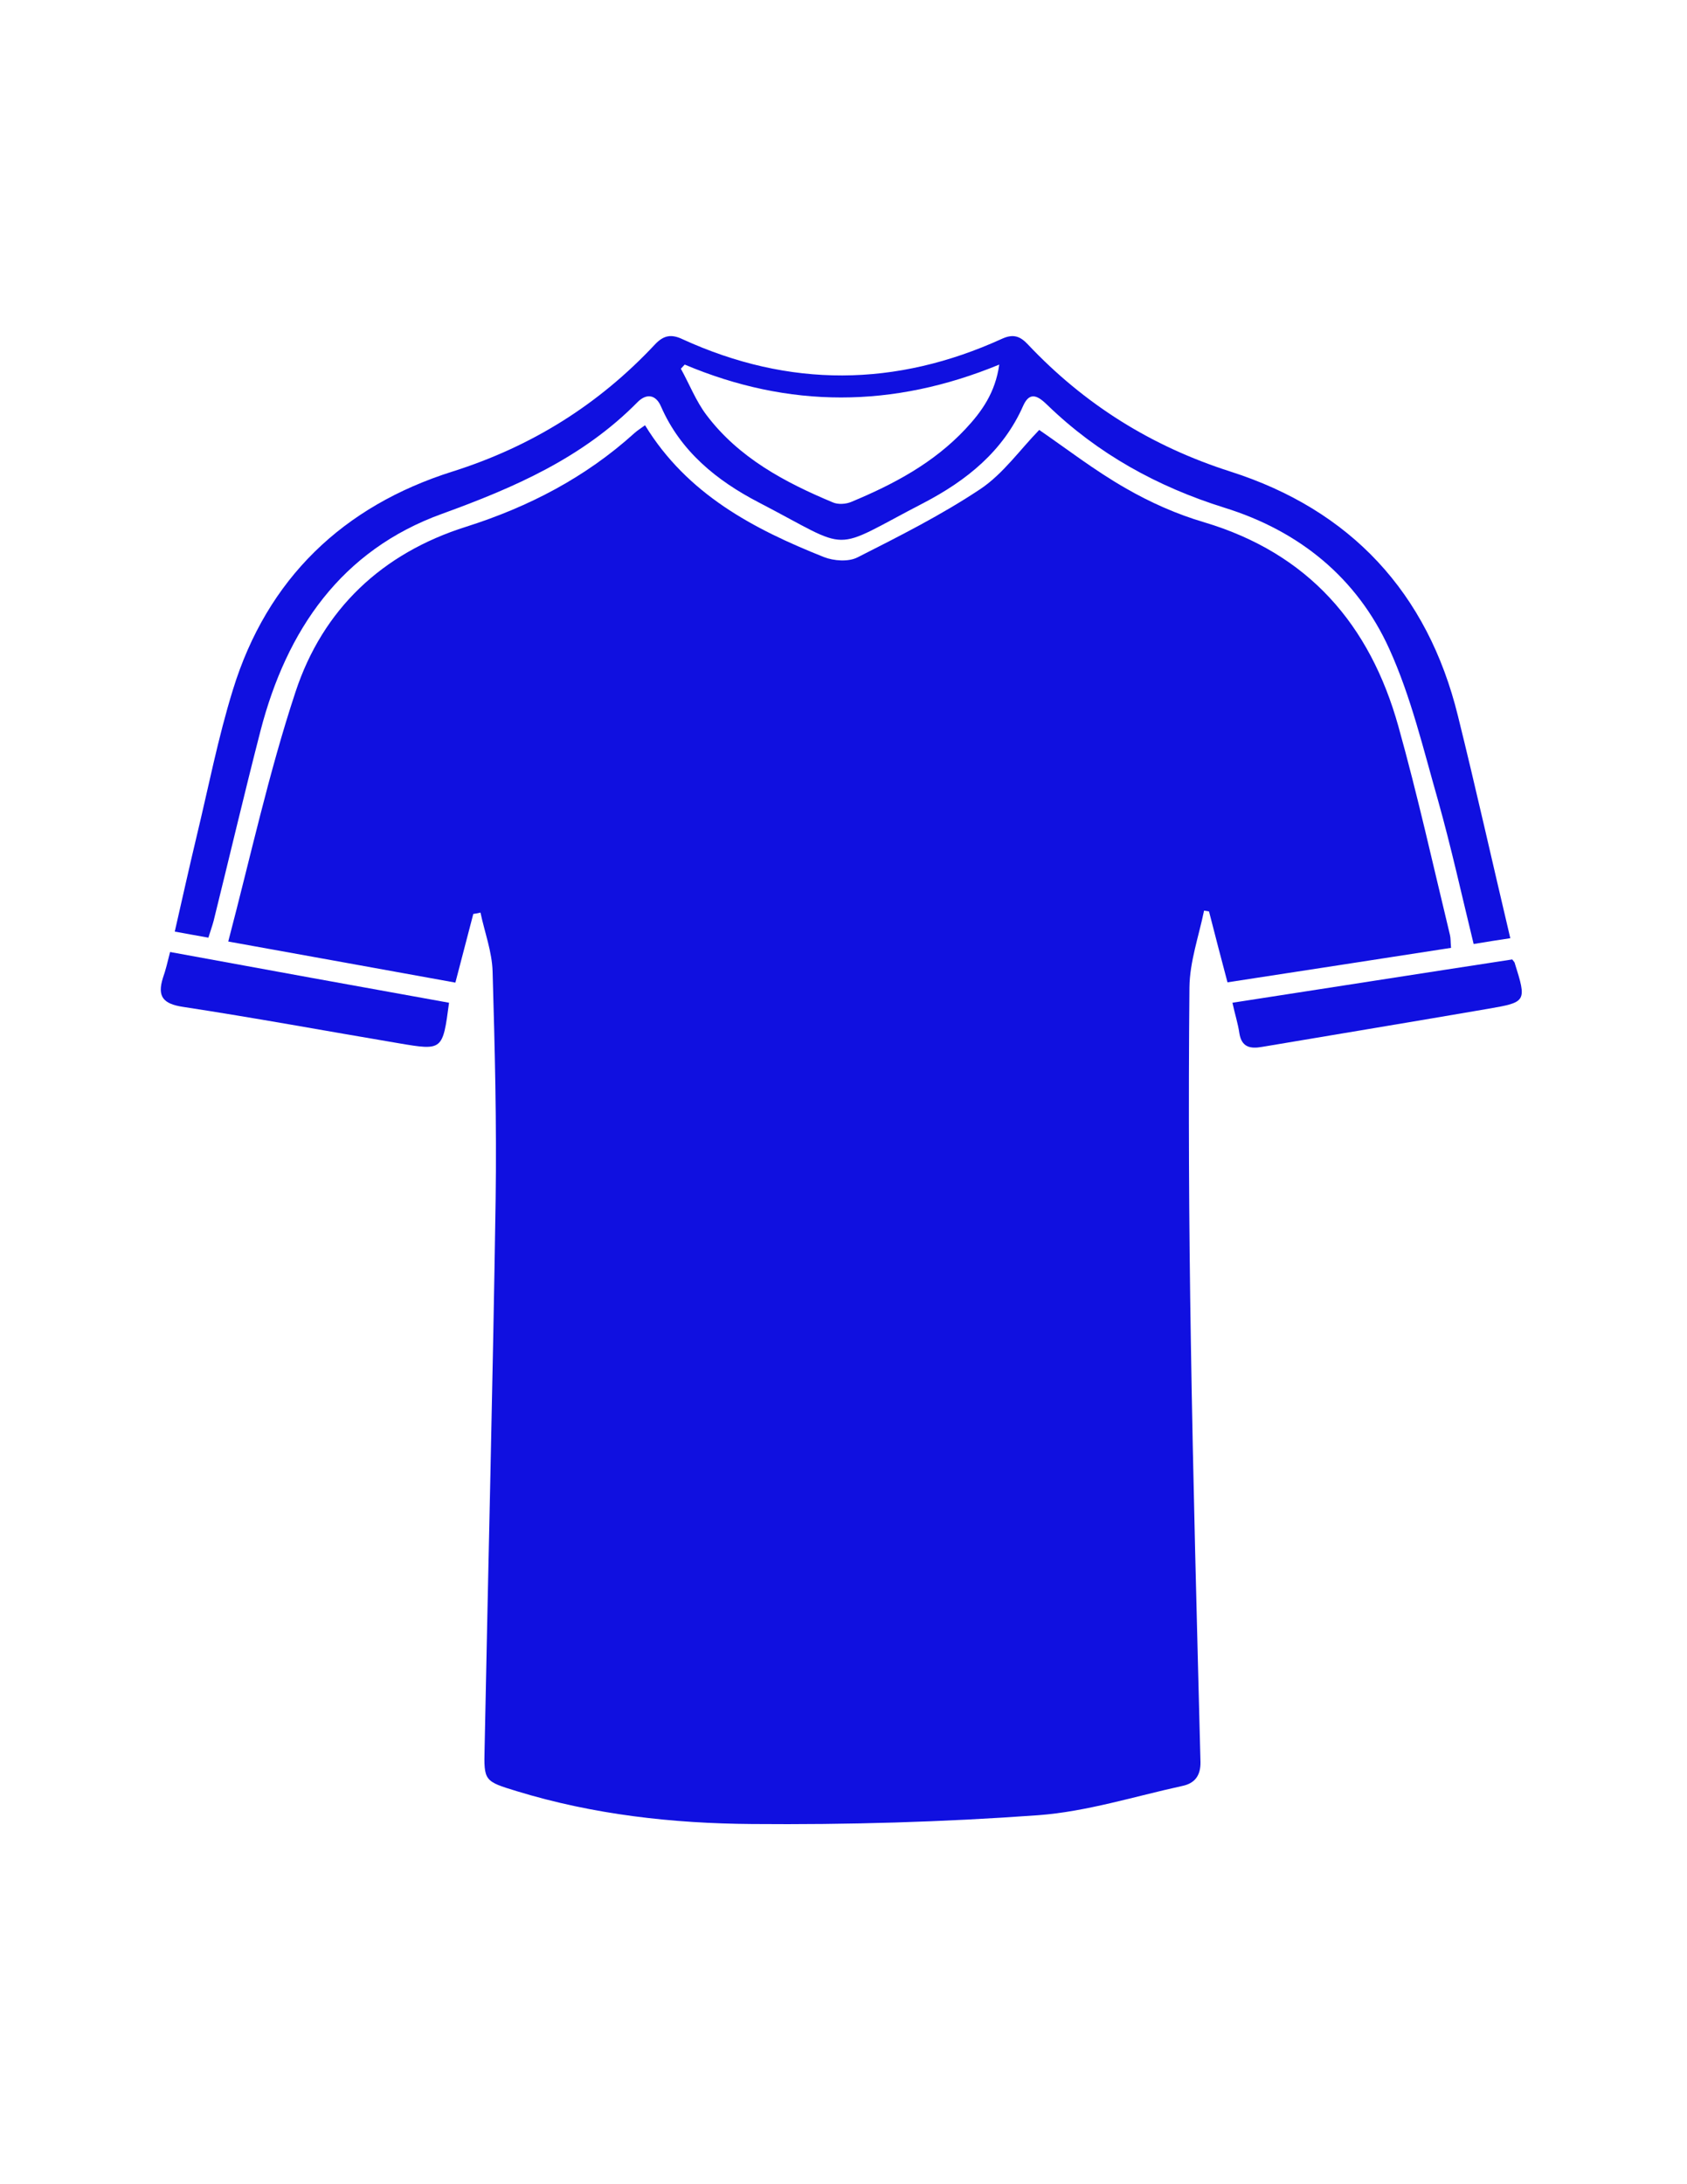 <?xml version="1.0" encoding="utf-8"?>
<!-- Generator: Adobe Illustrator 19.2.1, SVG Export Plug-In . SVG Version: 6.00 Build 0)  -->
<svg version="1.1" id="Layer_1" xmlns="http://www.w3.org/2000/svg" xmlns:xlink="http://www.w3.org/1999/xlink" x="0px" y="0px"
	 viewBox="0 0 612 792" style="enable-background:new 0 0 612 792;" xml:space="preserve">
<style type="text/css">
	.st0{fill:#1010E0;}
</style>
<path class="st0" d="M171.7,331.4c-2.1,8-4.2,16-6.5,24.9c-27.4-5-54.3-9.8-82.4-14.9c8.1-30.8,14.7-61.2,24.4-90.5
	c9.9-30,31.4-50.3,61.9-59.9c22.7-7.2,43.3-17.9,61-33.9c1.1-1,2.4-1.8,3.9-2.9c15.3,25,39.3,37.6,64.9,47.8
	c3.6,1.4,8.9,1.8,12.2,0.1c15.2-7.7,30.5-15.4,44.6-24.8c8.2-5.5,14.3-14.2,21.3-21.4c9.9,6.8,20.1,14.7,31.3,21.1
	c9,5.2,18.7,9.5,28.6,12.4c37.8,11.3,60.1,37.1,70.4,74c7,25,12.6,50.4,18.7,75.6c0.3,1.2,0.2,2.5,0.4,4.7
	c-27,4.2-53.8,8.3-81.1,12.5c-2.4-9.1-4.6-17.4-6.7-25.7c-0.6-0.1-1.2-0.2-1.8-0.3c-1.9,9.3-5.2,18.5-5.3,27.8
	c-0.4,42.6-0.2,85.2,0.5,127.8c0.8,51,2.2,102.1,3.5,153.1c0.1,5.2-2.3,7.8-6.6,8.7c-17.4,3.8-34.7,9.3-52.2,10.6
	c-34.5,2.5-69.3,3.5-103.9,3.2c-28.8-0.2-57.5-3.4-85.3-11.9c-11.8-3.6-12-3.7-11.7-15.5c1.3-66.4,3-132.7,4-199.1
	c0.4-27.5-0.3-55.1-1.1-82.6c-0.2-7.2-2.9-14.3-4.4-21.4C173.2,331.2,172.4,331.3,171.7,331.4z"/>
<path class="st0" d="M547.9,340.2c-4.6,0.7-8.6,1.3-13.3,2.1c-4.3-17.6-8.1-34.9-12.9-52c-5.3-18.5-9.8-37.6-17.7-55
	c-11.7-25.8-32.7-42.8-59.8-51.2c-24.3-7.6-45.9-19.5-64.2-37.2c-3.1-3-6.3-5.4-8.8,0.2c-7.3,16.6-20.7,27.2-36,35.2
	c-34.8,18-25.2,17.9-60.1-0.2c-15-7.8-28.2-18.4-35.3-34.7c-1.9-4.4-5.3-4.8-8.5-1.6c-19.9,20.2-44.7,31-70.9,40.5
	c-36.6,13.2-56.4,42.1-65.9,78.7c-5.9,22.9-11.3,45.9-17,68.9c-0.5,1.9-1.2,3.8-1.9,6.1c-4.1-0.7-7.7-1.4-12.2-2.2
	c2.7-11.8,5.2-23.1,7.9-34.4c4.3-17.8,7.8-35.9,13.2-53.3c12.4-40.3,40-66.6,79.6-79.1c28.8-9.1,53.1-24.3,73.5-46.1
	c3.2-3.4,6-3.8,10-1.9c38.7,17.7,77.4,17.4,116-0.2c4-1.8,6.5-0.9,9.3,2.1c20.5,21.7,44.7,36.9,73.5,46.1
	c43.5,13.9,71.5,43.8,82.5,88.6C535.4,285.8,541.3,312.3,547.9,340.2z M248.4,132.2c-0.5,0.5-0.9,1-1.4,1.5
	c3.1,5.6,5.5,11.8,9.3,16.8c11.7,15.5,28.4,24.4,45.9,31.7c1.9,0.8,4.7,0.6,6.6-0.2c15.4-6.4,29.9-14.1,41.5-26.5
	c5.9-6.3,10.8-13.2,12.2-23.3C323.9,148.1,286.1,148.1,248.4,132.2z"/>
<path class="st0" d="M61.7,345.2c34.3,6.3,67.8,12.4,101.2,18.4c-2.3,17.3-2.3,17.4-18.2,14.7c-26.1-4.4-52.1-9.2-78.3-13.2
	c-7.3-1.1-9.4-3.8-7.3-10.5C60.1,351.8,60.8,348.8,61.7,345.2z"/>
<path class="st0" d="M548.6,347.9c0.7,0.9,0.9,1.1,0.9,1.3c4.4,14,4.3,14.2-9.7,16.6c-27.3,4.7-54.6,9.2-81.9,13.8
	c-4.4,0.8-7.5,0.1-8.3-5c-0.5-3.5-1.6-6.8-2.5-11C481.5,358.3,515.2,353,548.6,347.9z"/>
</svg>

